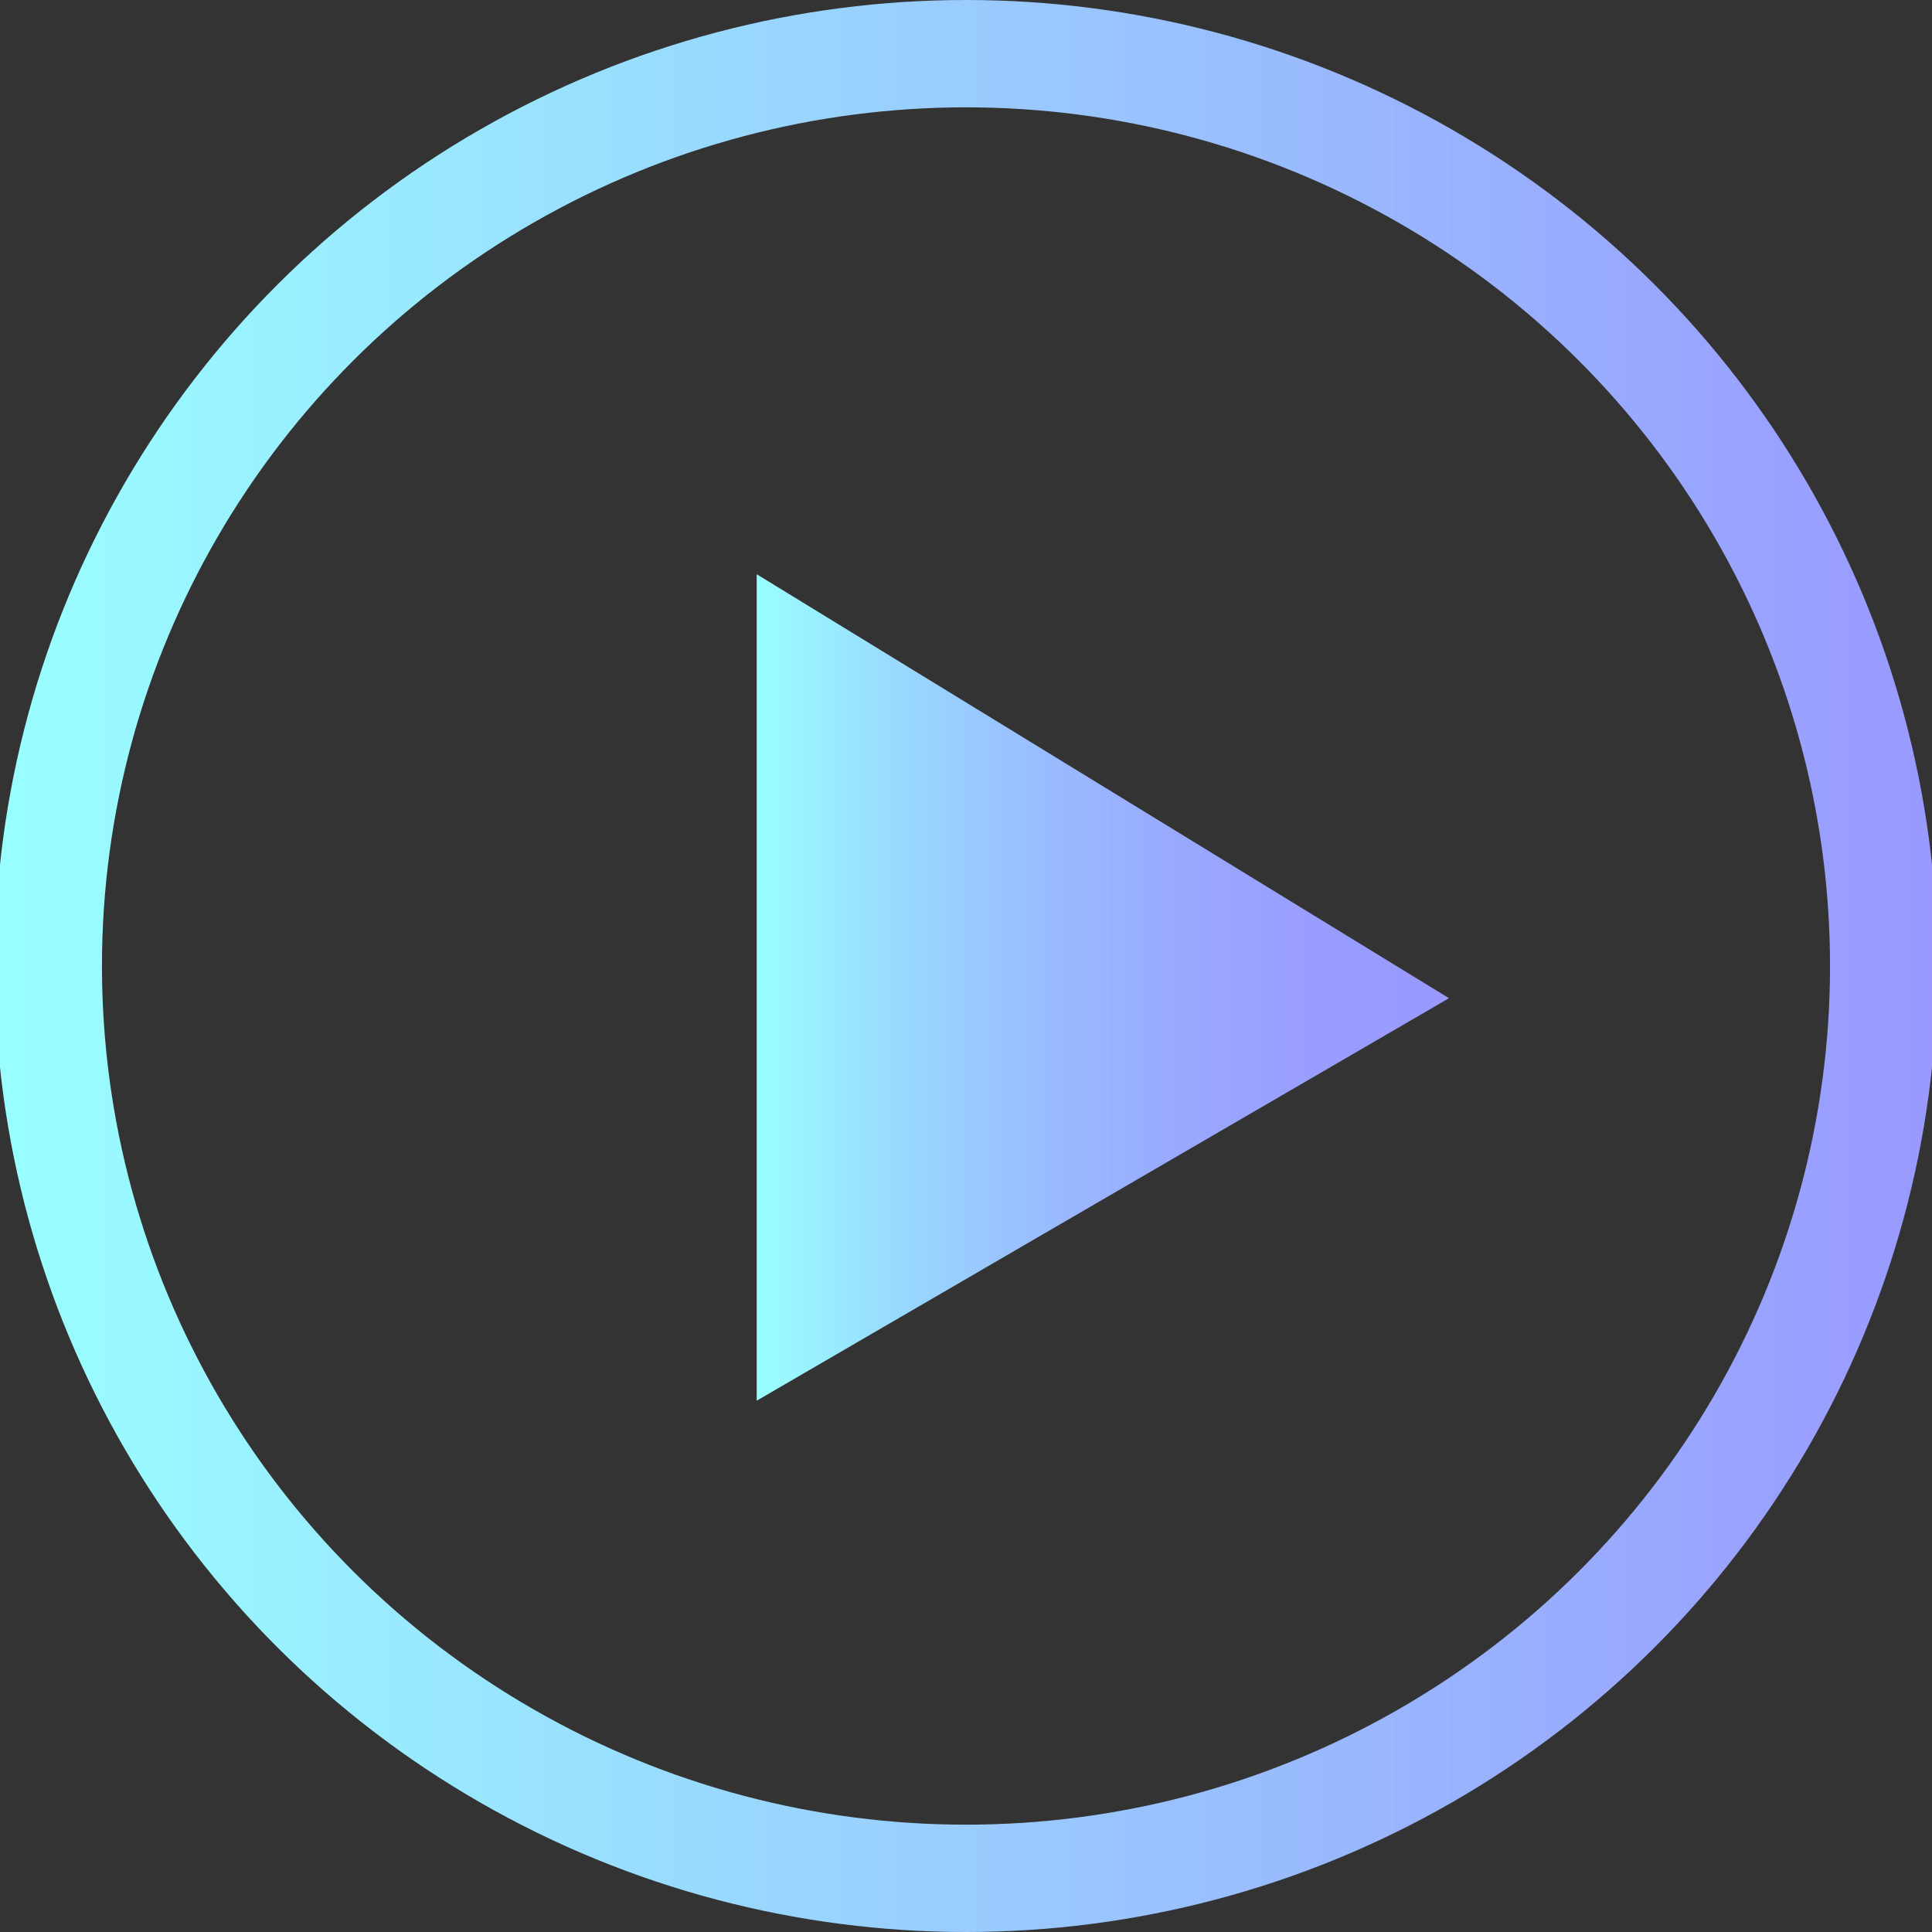<?xml version="1.0" encoding="utf-8"?>
<!-- Generator: Adobe Illustrator 19.0.0, SVG Export Plug-In . SVG Version: 6.00 Build 0)  -->
<svg version="1.1" id="Layer_1" xmlns="http://www.w3.org/2000/svg" xmlns:xlink="http://www.w3.org/1999/xlink" x="0px" y="0px"
	 viewBox="3 8 36 36" style="enable-background:new 3 8 36 36;" xml:space="preserve">
<rect x="3" y="8" width="36" height="36" fill="#333333" stroke="none"/>
<style type="text/css">
	.st0{fill:none;enable-background:new    ;}
	.st1{fill:none;stroke:url(#SVGID_1_);stroke-width:2;stroke-miterlimit:10;}
	.st2{fill:url(#SVGID_2_);}
</style>
<path class="st0" d="z"/>
<linearGradient id="SVGID_1_" gradientUnits="userSpaceOnUse" x1="2.938" y1="26.031" x2="39.062" y2="26.031">
	<stop  offset="0" style="stop-color:#99FFFF"/>
	<stop  offset="1" style="stop-color:#9999FF"/>
</linearGradient>
<ellipse class="st1" cx="21" cy="26" rx="17.1" ry="17"/>
<linearGradient id="SVGID_2_" gradientUnits="userSpaceOnUse" x1="17.118" y1="26.374" x2="29.993" y2="26.374">
	<stop  offset="0" style="stop-color:#99FFFF"/>
	<stop  offset="1.468134e-002" style="stop-color:#99FCFF"/>
	<stop  offset="0.209" style="stop-color:#99D8FF"/>
	<stop  offset="0.405" style="stop-color:#99BDFF"/>
	<stop  offset="0.602" style="stop-color:#99A9FF"/>
	<stop  offset="0.8" style="stop-color:#999DFF"/>
	<stop  offset="1" style="stop-color:#9999FF"/>
</linearGradient>
<polygon class="st2" points="17.1,18.7 17.1,34.1 30,26.6 "/>
</svg>
